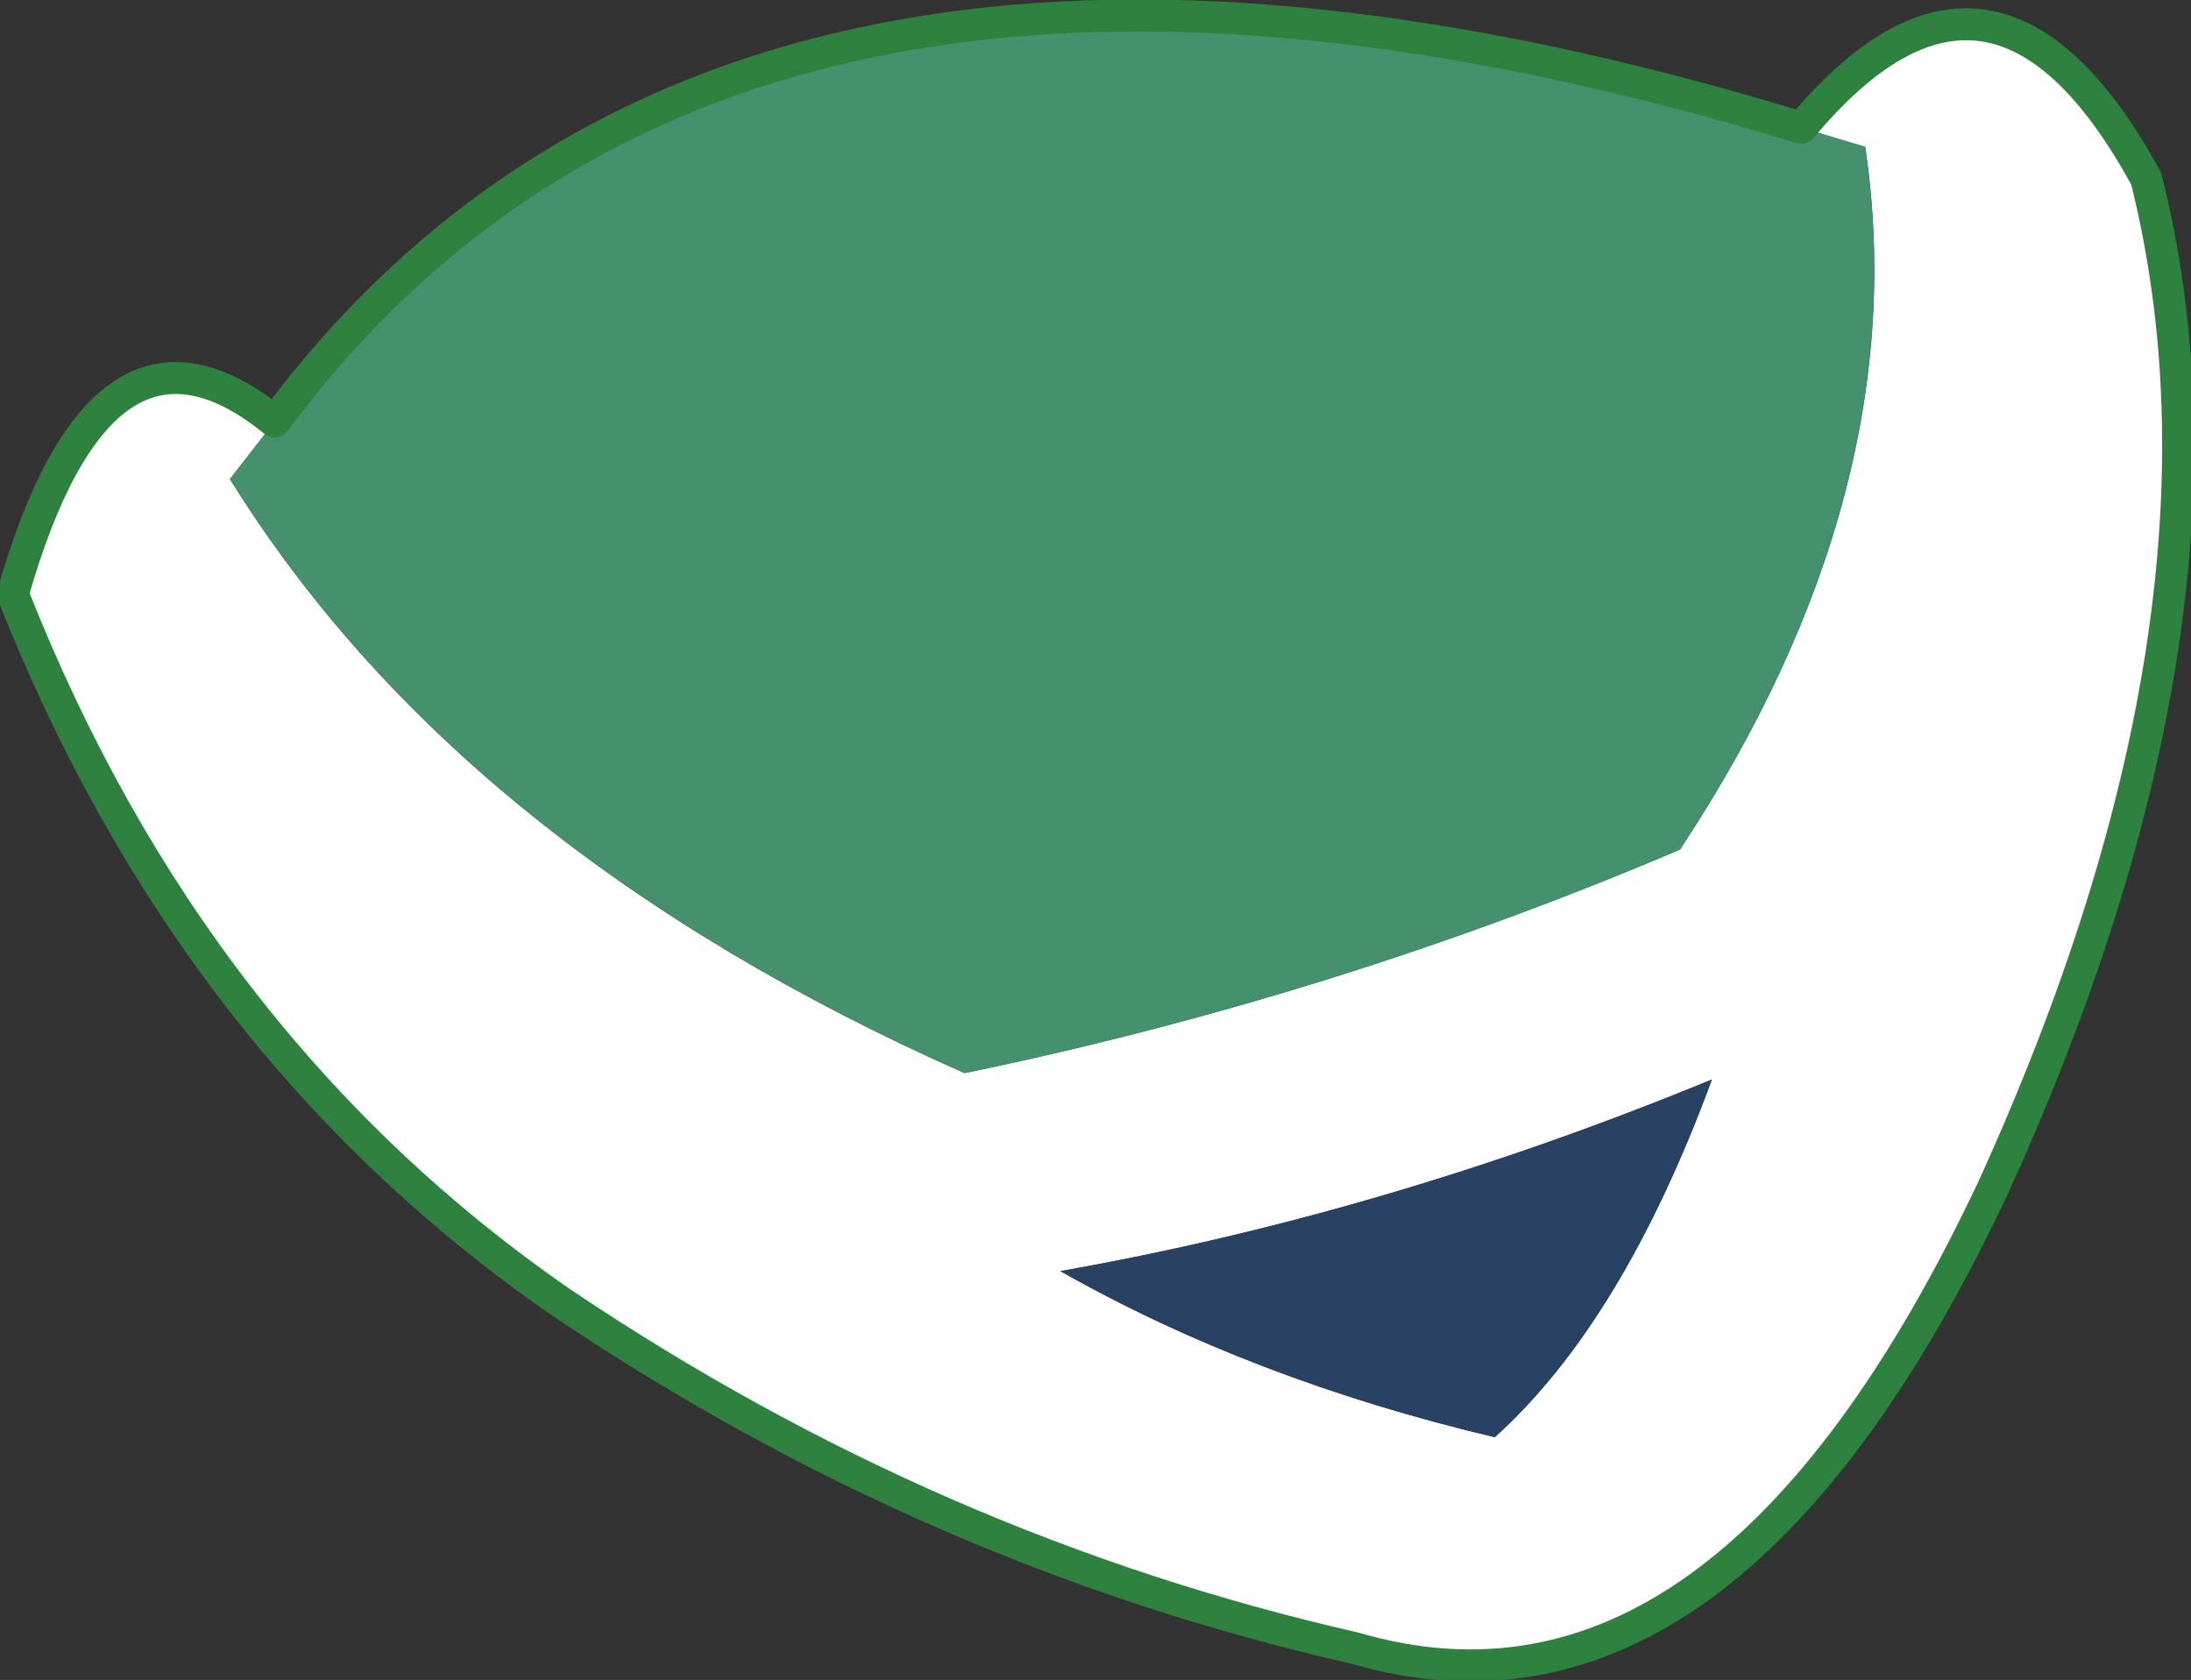 <?xml version="1.0" encoding="UTF-8" standalone="no"?>
<svg xmlns:xlink="http://www.w3.org/1999/xlink" height="13.15px" width="17.15px" xmlns="http://www.w3.org/2000/svg">
  <rect width="100%" height="100%" fill="#333333" stroke="none"/>
  <g transform="matrix(1.0, 0.0, 0.0, 1.0, 8.65, 6.8)">
    <path d="M5.45 -5.8 Q6.95 -7.6 8.15 -5.4 9.0 -2.0 6.95 2.5 4.85 6.95 1.95 6.1 -1.35 5.35 -4.25 3.4 -7.15 1.4 -8.55 -2.15 -7.85 -4.6 -6.5 -3.5 L-6.85 -3.05 Q-5.05 -0.15 -1.1 1.6 1.8 1.0 4.5 -0.15 6.35 -2.95 5.95 -5.65 L5.45 -5.8 M4.75 1.65 Q2.2 2.7 -0.35 3.15 1.15 4.0 3.05 4.45 4.05 3.55 4.75 1.65" fill="#ffffff" fill-rule="evenodd" stroke="none"/>
    <path d="M4.75 1.65 Q4.05 3.55 3.05 4.45 1.15 4.0 -0.35 3.15 2.2 2.7 4.75 1.65" fill="#294163" fill-rule="evenodd" stroke="none"/>
    <path d="M5.45 -5.8 L5.95 -5.65 Q6.35 -2.95 4.5 -0.15 1.8 1.0 -1.1 1.6 -5.05 -0.15 -6.85 -3.05 L-6.5 -3.5 Q-2.9 -8.35 5.45 -5.8" fill="#45916e" fill-rule="evenodd" stroke="none"/>
    <path d="M-6.5 -3.5 Q-7.85 -4.6 -8.55 -2.15 -7.15 1.4 -4.25 3.4 -1.35 5.35 1.95 6.1 4.85 6.95 6.95 2.5 9.0 -2.0 8.15 -5.4 6.95 -7.6 5.45 -5.8 -2.9 -8.35 -6.5 -3.5 Z" fill="none" stroke="#2e813e" stroke-linecap="round" stroke-linejoin="round" stroke-width="0.25"/>
  </g>
</svg>
